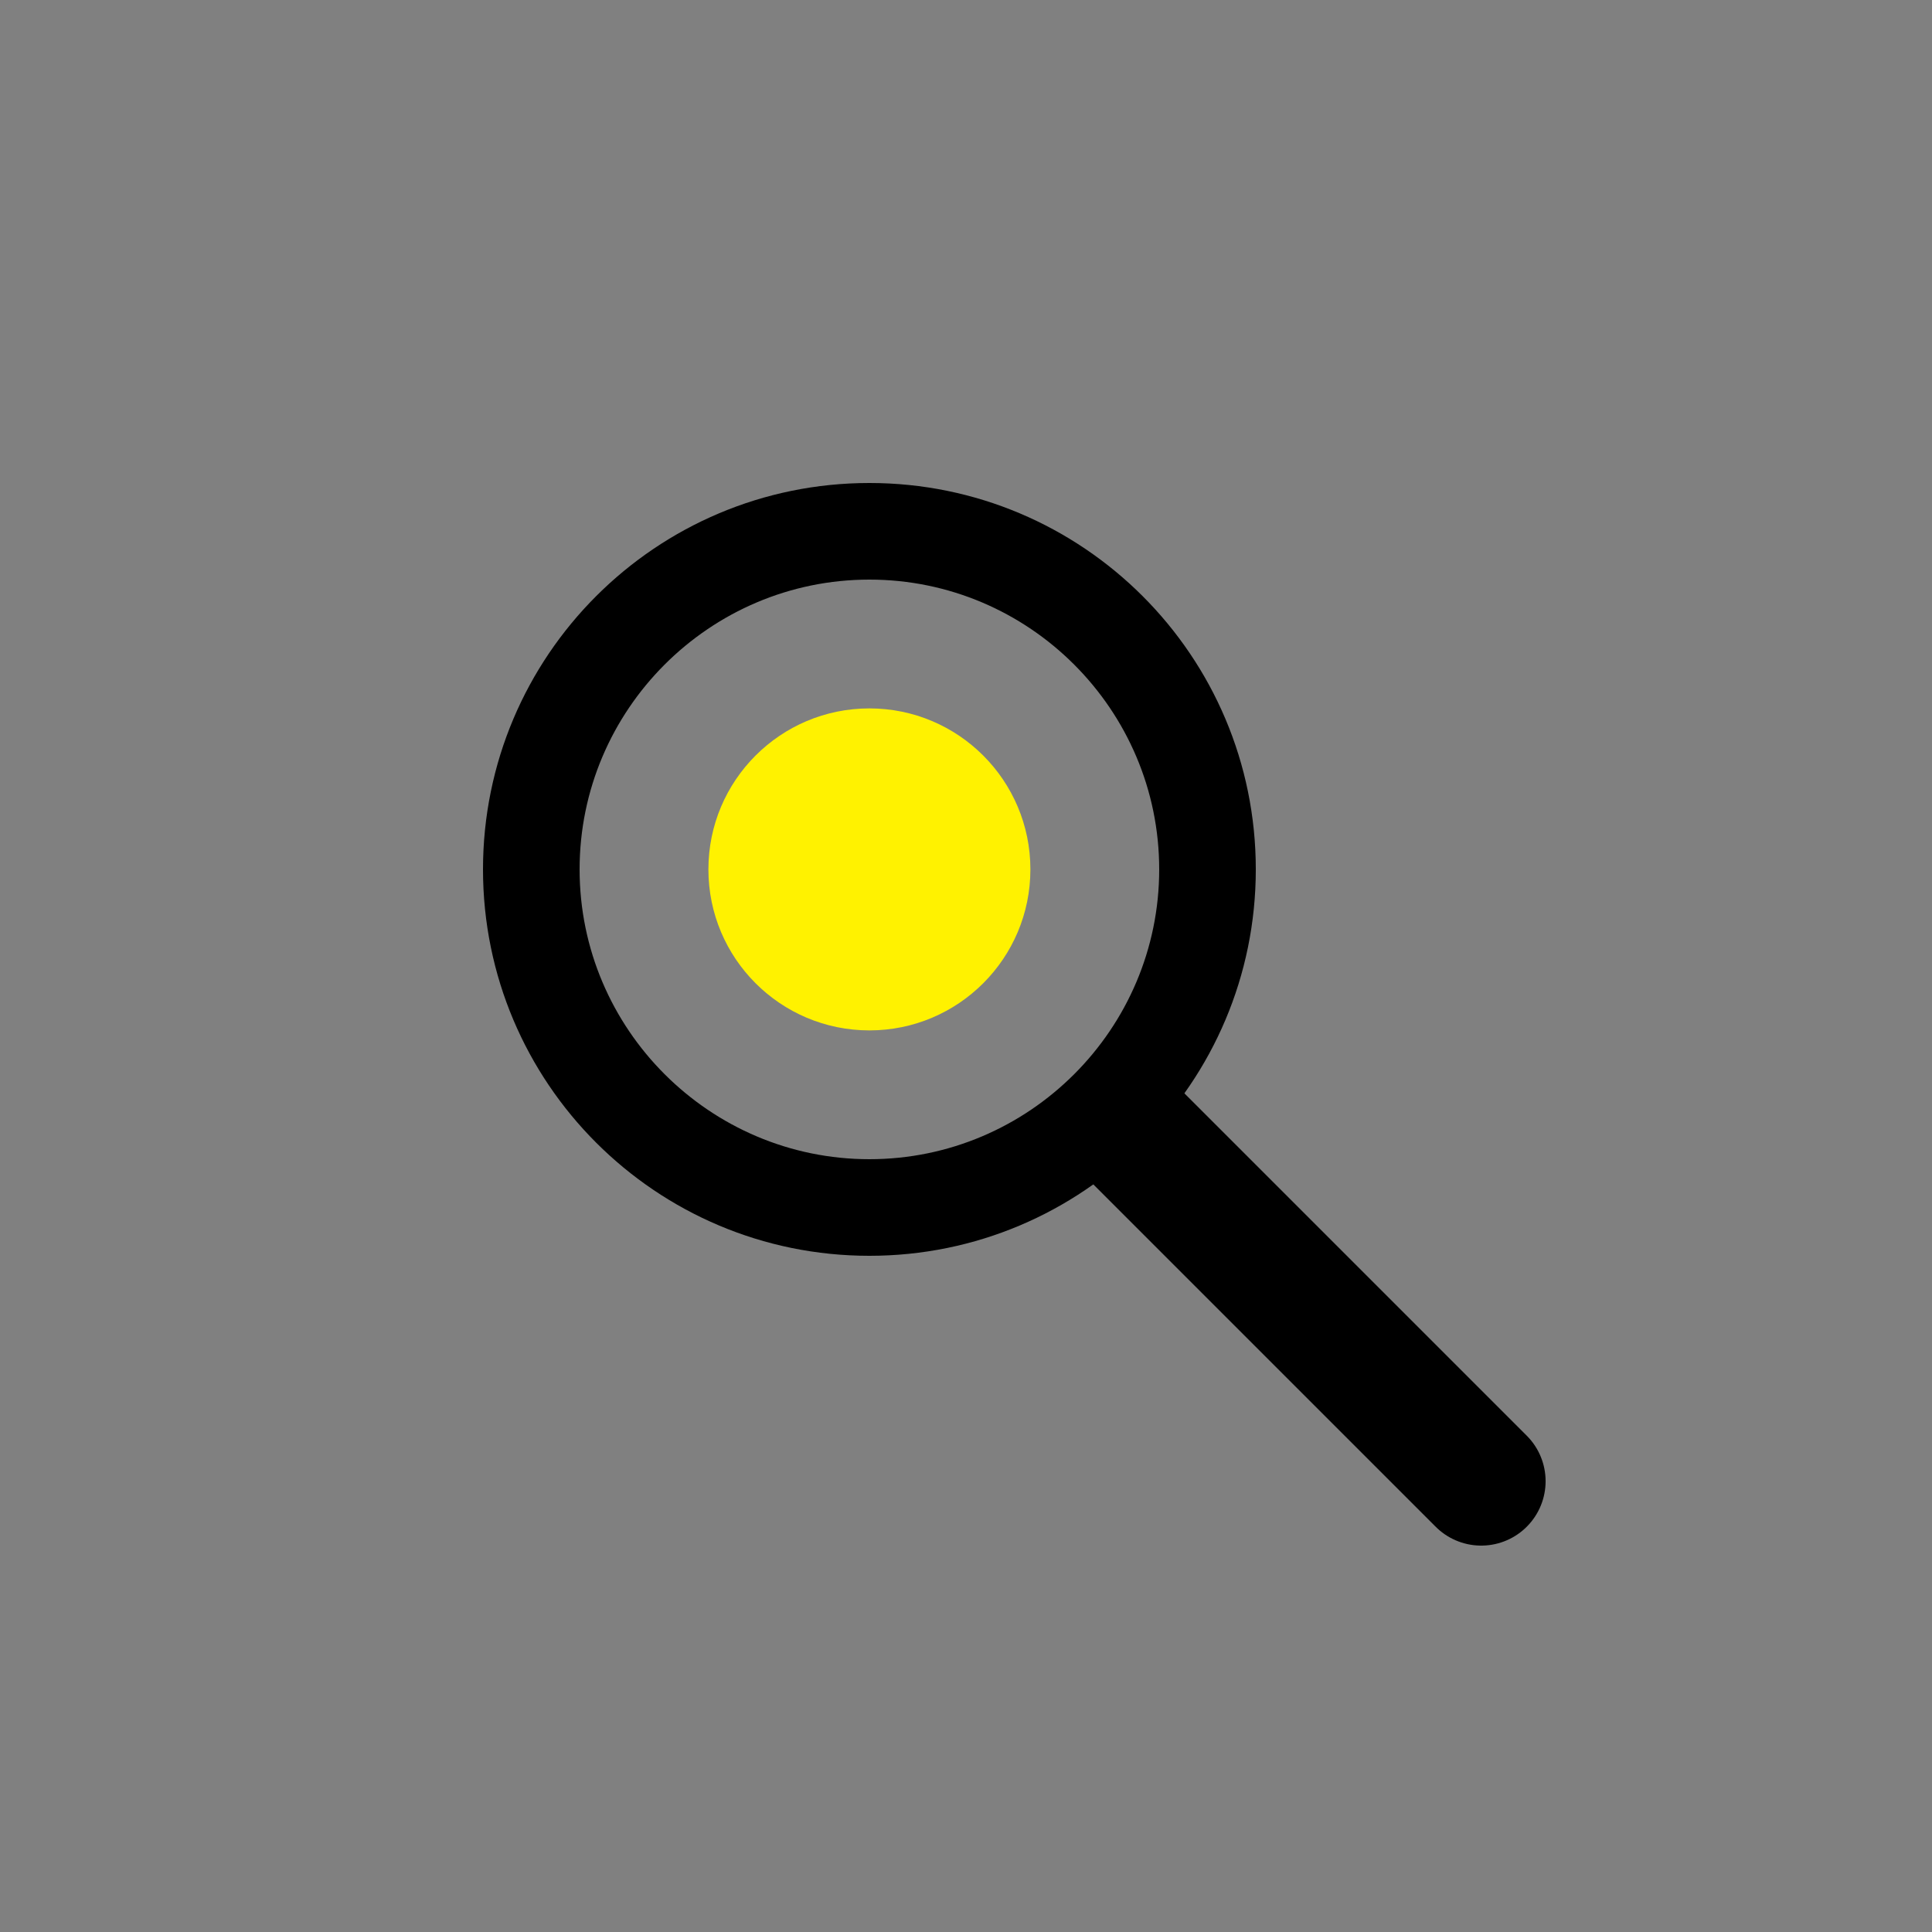 <svg id="Layer_1" data-name="Layer 1" xmlns="http://www.w3.org/2000/svg" viewBox="-6 -6 60 60">
  <rect x="-6" y="-6" width="60" height="60" fill="#808080" stroke="none"/>
  <defs>
    <style>
      .cls-1 {
        fill: #fff200;
      }

      .cls-1, .cls-2 {
        stroke-width: 0px;
      }

      .cls-2 {
        fill: #000;
      }

      .cls-3 {
        fill: none;
        stroke: #000;
        stroke-linecap: round;
        stroke-miterlimit: 10;
        stroke-width: 4px;
      }
    </style>
  </defs>
  <circle class="cls-1" cx="21" cy="21" r="5"/>
  <line class="cls-3" x1="29" y1="29" x2="40" y2="40"/>
  <path class="cls-2" d="M21,12c4.96,0,9,4.04,9,9s-4.04,9-9,9-9-4.04-9-9,4.04-9,9-9M21,9c-6.63,0-12,5.37-12,12s5.37,12,12,12,12-5.37,12-12-5.37-12-12-12h0Z"/>
</svg>